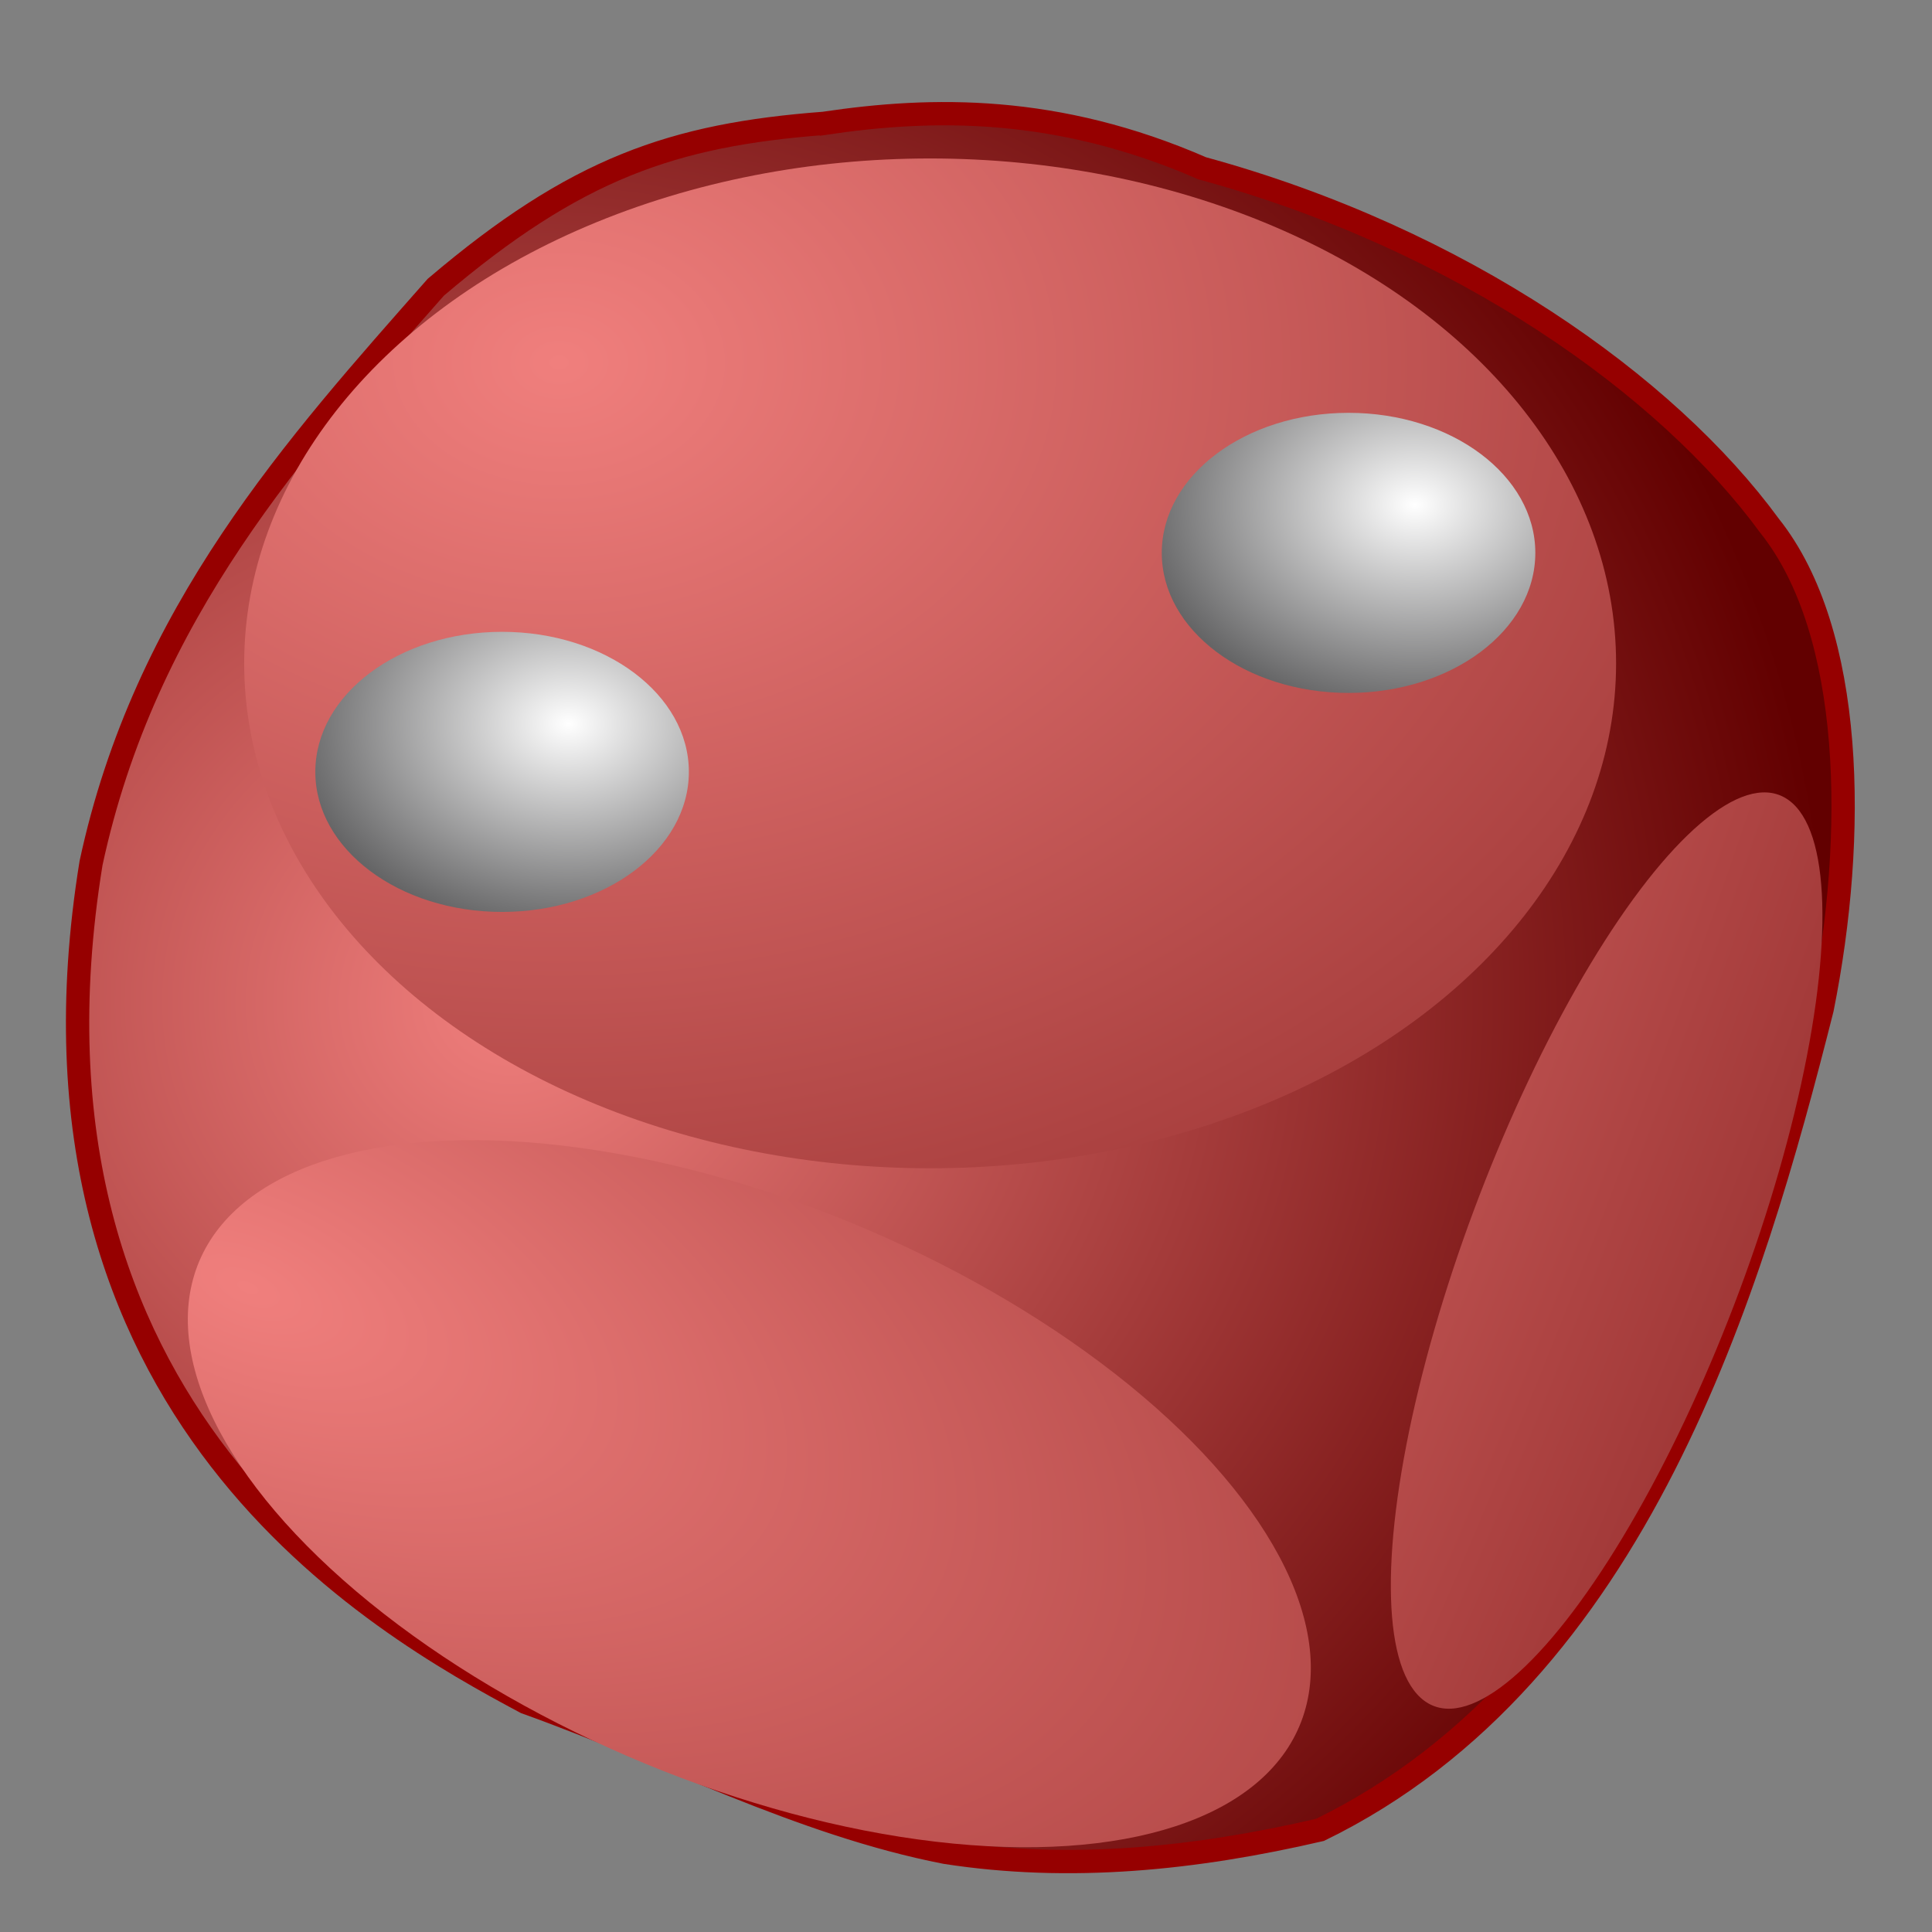 <?xml version="1.0" encoding="UTF-8" standalone="no"?>
<!--
	(c) 2004 Ryan Stutsman
	
    This work is free; you can redistribute it and/or modify
    it under the terms of the GNU General Public License as published by
    the Free Software Foundation; either version 2 of the License, or
    (at your option) any later version.

    This work is distributed in the hope that it will be useful,
    but WITHOUT ANY WARRANTY; without even the implied warranty of
    MERCHANTABILITY or FITNESS FOR A PARTICULAR PURPOSE.  See the
    GNU General Public License for more details.

    You should have received a copy of the GNU General Public License
    along with this program; if not, write to the Free Software
    Foundation, Inc., 59 Temple Place, Suite 330, Boston, MA  02111-1307  USA
-->
<svg id="svg559" xmlns:rdf="http://www.w3.org/1999/02/22-rdf-syntax-ns#" xmlns="http://www.w3.org/2000/svg" height="80" width="80" version="1.0" y="0" x="0" xmlns:cc="http://creativecommons.org/ns#" xmlns:xlink="http://www.w3.org/1999/xlink" xmlns:dc="http://purl.org/dc/elements/1.1/">
 <rect width="100%" height="100%" fill="#808080" stroke="none"/>
 <defs id="defs561">
  <linearGradient id="linearGradient564">
   <stop id="stop565" stop-color="#f07f7d" offset="0"/>
   <stop id="stop566" stop-color="#620000" offset="1"/>
  </linearGradient>
  <radialGradient id="radialGradient568" xlink:href="#linearGradient564" cy=".508" cx=".277" r=".704"/>
  <radialGradient id="radialGradient570" xlink:href="#linearGradient564" cy=".203" cx=".229" r="1.809"/>
  <radialGradient id="radialGradient572" xlink:href="#linearGradient564" cy=".497" cx=".043" r="2.404"/>
  <radialGradient id="radialGradient574" xlink:href="#linearGradient564" cy="-2.547" cx=".232" r="6.407"/>
  <radialGradient id="radialGradient582" cy=".328" cx=".678" r=".743">
   <stop id="stop580" stop-color="#fff" offset="0"/>
   <stop id="stop581" stop-color="#656566" offset="1"/>
  </radialGradient>
 </defs>
 <g id="g1002">
  <path id="path572" d="m360.47 51.125c-16.19 1.24-26.61 4.791-41.65 17.585-14.93 16.948-31.2 34.85-36.98 61.77-9.57 58.93 30.96 81.67 46.63 90.04 15 5.36 29.43 13.03 45.01 16.08 13.4 2.08 26.8 0.7 40.2-2.41 34.13-16.65 46.3-58.13 53.86-88.06 3.73-18.58 3.45-40.42-5.63-51.821-11.04-15.098-33.07-30.773-60.87-38.361-15.61-6.807-28.98-6.556-40.57-4.823z" transform="matrix(.386 0 0 .386 -105.02 -14.627)" stroke="#960000" stroke-width="2.5" fill="url(#radialGradient568)"/>
  <ellipse id="path569" fill-rule="evenodd" rx="65.146" ry="46.772" transform="matrix(.436 0 0 .447 -21.932 -18.827)" cy="103.57" cx="138.64" fill="url(#radialGradient570)"/>
  <ellipse id="path571" fill-rule="evenodd" rx="60.135" ry="28.397" transform="matrix(.38 .157 -.151 .394 -81.124 -67.585)" cy="182.08" cx="367.49" fill="url(#radialGradient572)"/>
  <ellipse id="path573" fill-rule="evenodd" rx="60.135" ry="21.715" transform="matrix(.128 -.308 .209 .189 -34.502 164.28)" cy="188.76" cx="481.08" fill="url(#radialGradient574)"/>
  <ellipse id="path575" fill-rule="evenodd" rx="16.704" ry="13.363" transform="matrix(.463 0 0 .434 -152.45 -15.887)" cy="110.25" cx="374.17" fill="url(#radialGradient582)"/>
  <ellipse id="ellipse588" fill-rule="evenodd" rx="16.704" ry="13.363" transform="matrix(.463 0 0 .434 -117.4 -24.955)" cy="110.25" cx="374.17" fill="url(#radialGradient582)"/>
 </g>
</svg>
